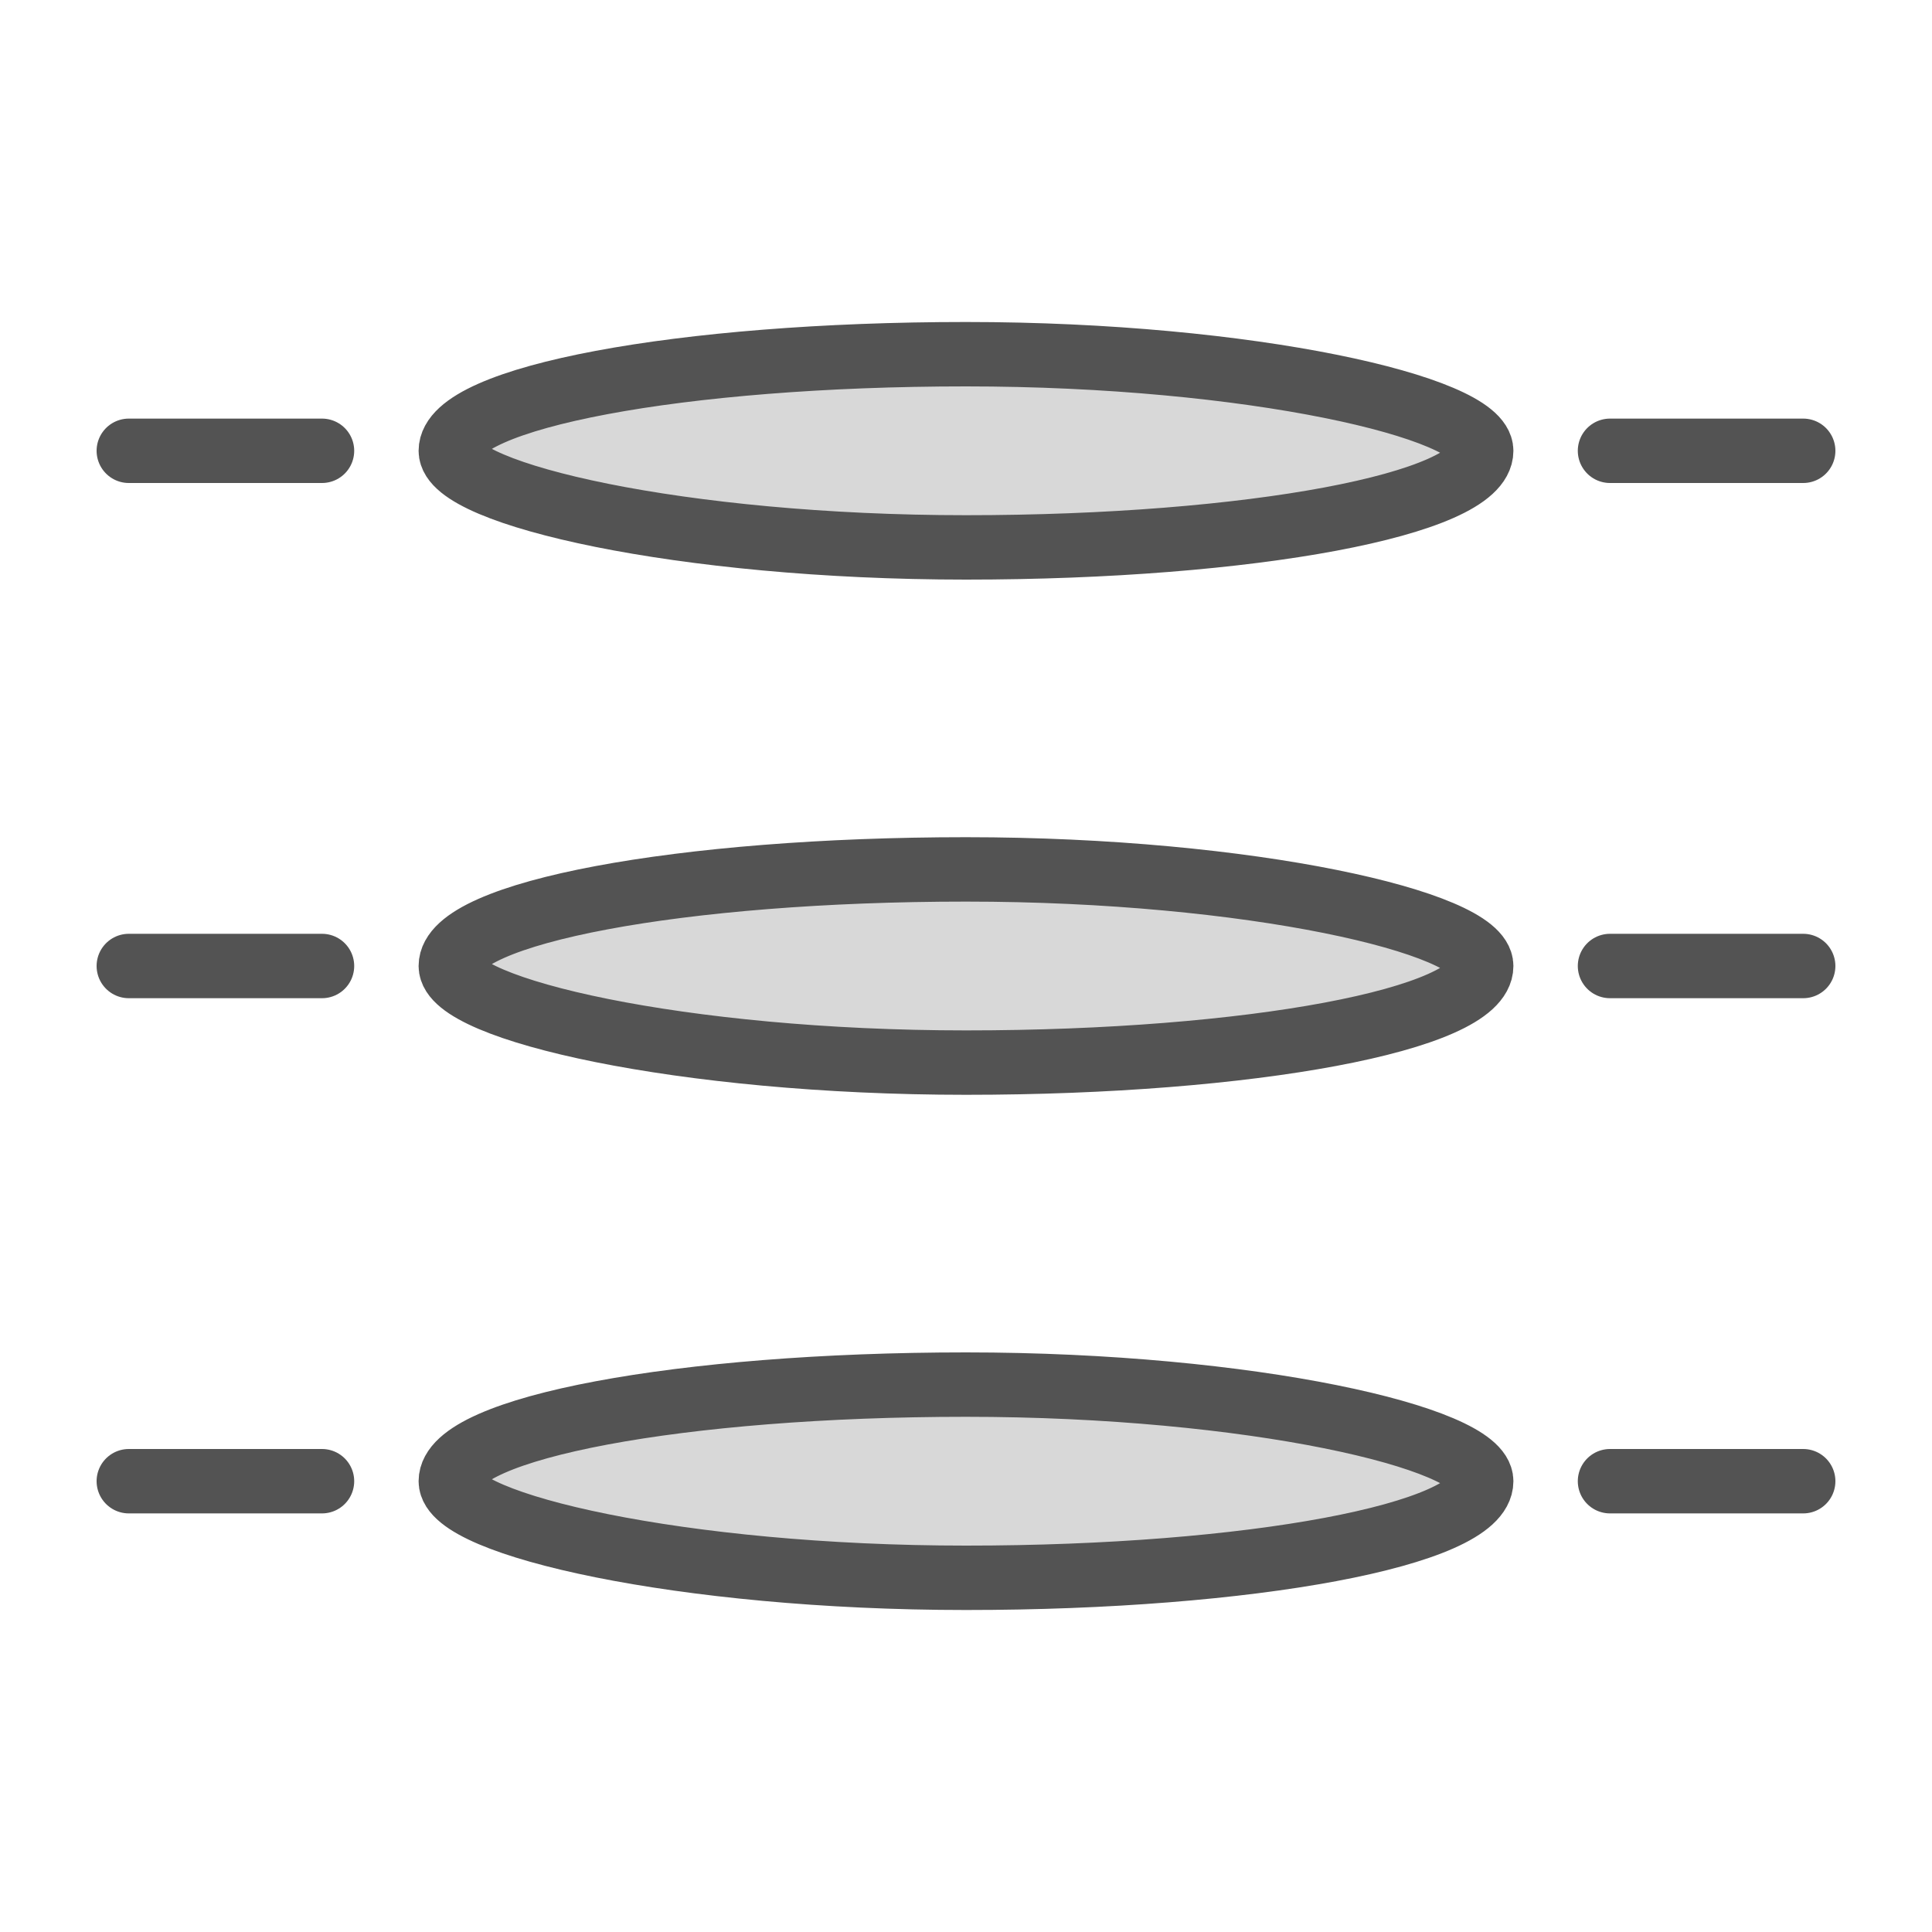 <?xml version="1.0" encoding="UTF-8" standalone="no"?>
<svg width="60px" height="60px" viewBox="0 0 60 60" version="1.1" xmlns="http://www.w3.org/2000/svg" xmlns:xlink="http://www.w3.org/1999/xlink" xmlns:sketch="http://www.bohemiancoding.com/sketch/ns">
    <!-- Generator: Sketch 3.2.2 (9983) - http://www.bohemiancoding.com/sketch -->
    <title>Settingslist</title>
    <desc>Created with Sketch.</desc>
    <defs></defs>
    <g id="filled" stroke="none" stroke-width="1" fill="none" fill-rule="evenodd" sketch:type="MSPage">
        <g id="Interface" sketch:type="MSLayerGroup" transform="translate(-117, 5)" stroke="#535353" stroke-width="2" stroke-linecap="round" stroke-linejoin="round">
            <g id="Settingslist" transform="translate(121, 6)" sketch:type="MSShapeGroup">
                <rect id="Rectangle-2096" fill="#D8D8D8" x="10" y="0" width="32" height="6" rx="16"></rect>
                <path d="M46,3 L52,3" id="Line"></path>
                <path d="M0,3 L6,3" id="Line"></path>
                <rect id="Rectangle-2097" fill="#D8D8D8" x="10" y="16" width="32" height="6" rx="16"></rect>
                <rect id="Rectangle-2097" fill="#D8D8D8" x="10" y="32" width="32" height="6" rx="16"></rect>
                <path d="M46,19 L52,19" id="Line-394"></path>
                <path d="M46,35 L52,35" id="Line-394"></path>
                <path d="M0,19 L6,19" id="Line-395"></path>
                <path d="M0,35 L6,35" id="Line-395"></path>
            </g>
        </g>
        <g id="Interface_sliced" sketch:type="MSLayerGroup" transform="translate(-120, 0)"></g>
    </g>
</svg>